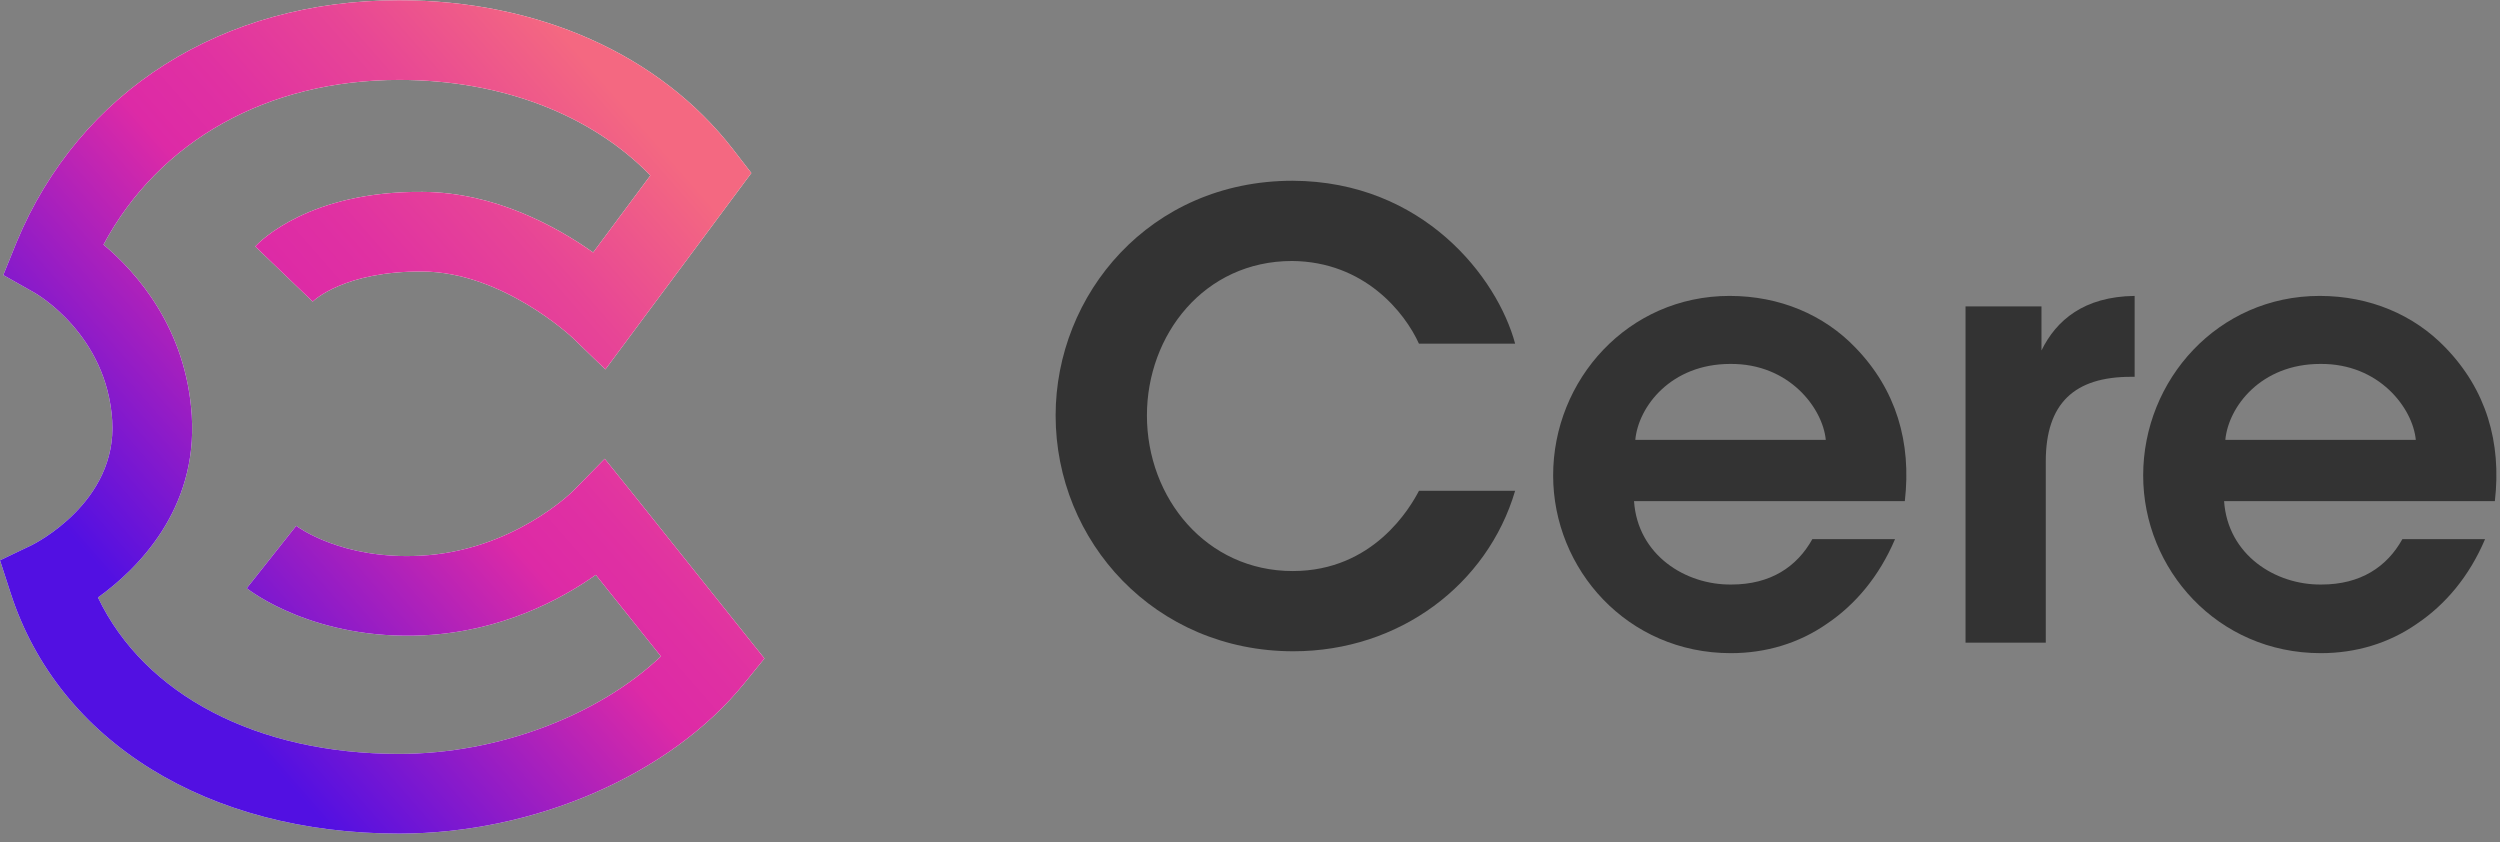 <svg width="288" height="97" viewBox="0 0 288 97" fill="none" xmlns="http://www.w3.org/2000/svg">
<rect x="0" y="0" width="288" height="97" fill="#808080" stroke="none"/>
<path d="M174.543 56.538C171.367 67.337 161.202 75.027 148.994 75.027C133.045 75.027 121.608 62.395 121.608 47.859C121.608 33.952 132.408 20.823 148.923 20.823C163.959 20.892 172.498 31.976 174.545 39.594H163.464C161.838 36.001 157.183 30.139 148.852 30.066C138.689 30.066 132.126 38.607 132.126 47.859C132.126 57.387 138.971 65.784 148.925 65.784C158.241 65.784 162.477 58.438 163.467 56.538H174.543Z" fill="#333333"/>
<path d="M188.24 57.733C188.661 63.945 194.168 67.406 199.463 67.337C203.976 67.337 207.015 65.287 208.781 62.111H218.307C216.473 66.419 213.72 69.659 210.475 71.848C207.228 74.113 203.418 75.244 199.394 75.244C187.463 75.244 178.922 65.571 178.922 54.772C178.922 43.764 187.537 34.089 199.25 34.089C205.039 34.089 210.12 36.278 213.72 40.02C218.451 44.888 220.215 50.964 219.436 57.733H188.24ZM210.331 50.675C209.978 47.007 206.099 41.857 199.321 41.925C192.474 41.925 188.734 46.862 188.386 50.675H210.331Z" fill="#333333"/>
<path d="M226.429 35.296H235.179V40.373C236.873 36.908 240.052 34.165 245.91 34.089V43.409H245.486C238.994 43.409 235.674 46.441 235.674 53.148V74.037H226.429V35.296Z" fill="#333333"/>
<path d="M256.215 57.733C256.643 63.945 262.141 67.406 267.435 67.337C271.953 67.337 274.988 65.287 276.753 62.111H286.279C284.45 66.419 281.693 69.659 278.441 71.848C275.201 74.113 271.39 75.244 267.362 75.244C255.436 75.244 246.894 65.571 246.894 54.772C246.894 43.764 255.507 34.089 267.222 34.089C273.009 34.089 278.088 36.278 281.693 40.02C286.419 44.888 288.189 50.964 287.408 57.733H256.215ZM278.301 50.675C277.955 47.007 274.074 41.857 267.293 41.925C260.449 41.925 256.714 46.862 256.357 50.675H278.301Z" fill="#333333"/>
<path d="M45.967 96.031C23.907 96.031 6.769 85.431 1.24 68.367L0 64.549L3.626 62.814C4.009 62.627 13.521 57.849 12.93 48.453C12.305 38.534 4.258 33.878 3.915 33.687L0.379 31.689L1.905 27.919C9.14 10.452 25.615 0.031 45.969 0.031C61.966 0.031 75.987 6.282 84.427 17.179L86.557 19.933L69.739 42.557L65.985 38.934C65.912 38.865 57.917 31.32 48.637 31.277C39.695 31.235 36.171 34.598 36.024 34.742L29.4 28.39C30.006 27.744 35.683 22.009 48.677 22.106C56.956 22.144 64.108 26.094 68.328 29.083L74.924 20.21C68.084 13.181 57.732 9.207 45.972 9.207C30.784 9.207 18.311 16.234 11.921 28.182C15.784 31.417 21.452 37.824 22.091 47.875C22.775 58.739 15.815 65.569 11.287 68.831C16.645 80.032 29.575 86.849 45.974 86.849C57.332 86.849 68.957 82.434 76.136 75.611L68.636 66.227C64.643 69.051 57.82 72.719 48.897 73.183C36.228 73.834 28.737 68.014 28.425 67.765L34.121 60.575C34.297 60.703 39.385 64.495 48.419 64.019C59.112 63.47 65.971 56.613 66.035 56.54L69.663 52.85L72.908 56.876L88.067 75.855L85.743 78.721C77.215 89.237 61.609 96.031 45.967 96.031Z" fill="white"/>
<path d="M45.967 96.031C23.907 96.031 6.769 85.431 1.24 68.367L0 64.549L3.626 62.814C4.009 62.627 13.521 57.849 12.93 48.453C12.305 38.534 4.258 33.878 3.915 33.687L0.379 31.689L1.905 27.919C9.14 10.452 25.615 0.031 45.969 0.031C61.966 0.031 75.987 6.282 84.427 17.179L86.557 19.933L69.739 42.557L65.985 38.934C65.912 38.865 57.917 31.32 48.637 31.277C39.695 31.235 36.171 34.598 36.024 34.742L29.4 28.39C30.006 27.744 35.683 22.009 48.677 22.106C56.956 22.144 64.108 26.094 68.328 29.083L74.924 20.21C68.084 13.181 57.732 9.207 45.972 9.207C30.784 9.207 18.311 16.234 11.921 28.182C15.784 31.417 21.452 37.824 22.091 47.875C22.775 58.739 15.815 65.569 11.287 68.831C16.645 80.032 29.575 86.849 45.974 86.849C57.332 86.849 68.957 82.434 76.136 75.611L68.636 66.227C64.643 69.051 57.82 72.719 48.897 73.183C36.228 73.834 28.737 68.014 28.425 67.765L34.121 60.575C34.297 60.703 39.385 64.495 48.419 64.019C59.112 63.47 65.971 56.613 66.035 56.54L69.663 52.85L72.908 56.876L88.067 75.855L85.743 78.721C77.215 89.237 61.609 96.031 45.967 96.031Z" fill="url(#paint0_linear_1172_552)"/>
<defs>
<linearGradient id="paint0_linear_1172_552" x1="84.249" y1="15.181" x2="9.811" y2="80.348" gradientUnits="userSpaceOnUse">
<stop offset="0.073" stop-color="#F46881"/>
<stop offset="0.083" stop-color="#F36682"/>
<stop offset="0.26" stop-color="#E74596"/>
<stop offset="0.407" stop-color="#E031A2"/>
<stop offset="0.506" stop-color="#DD2AA6"/>
<stop offset="0.888" stop-color="#5210E2"/>
</linearGradient>
</defs>
</svg>
